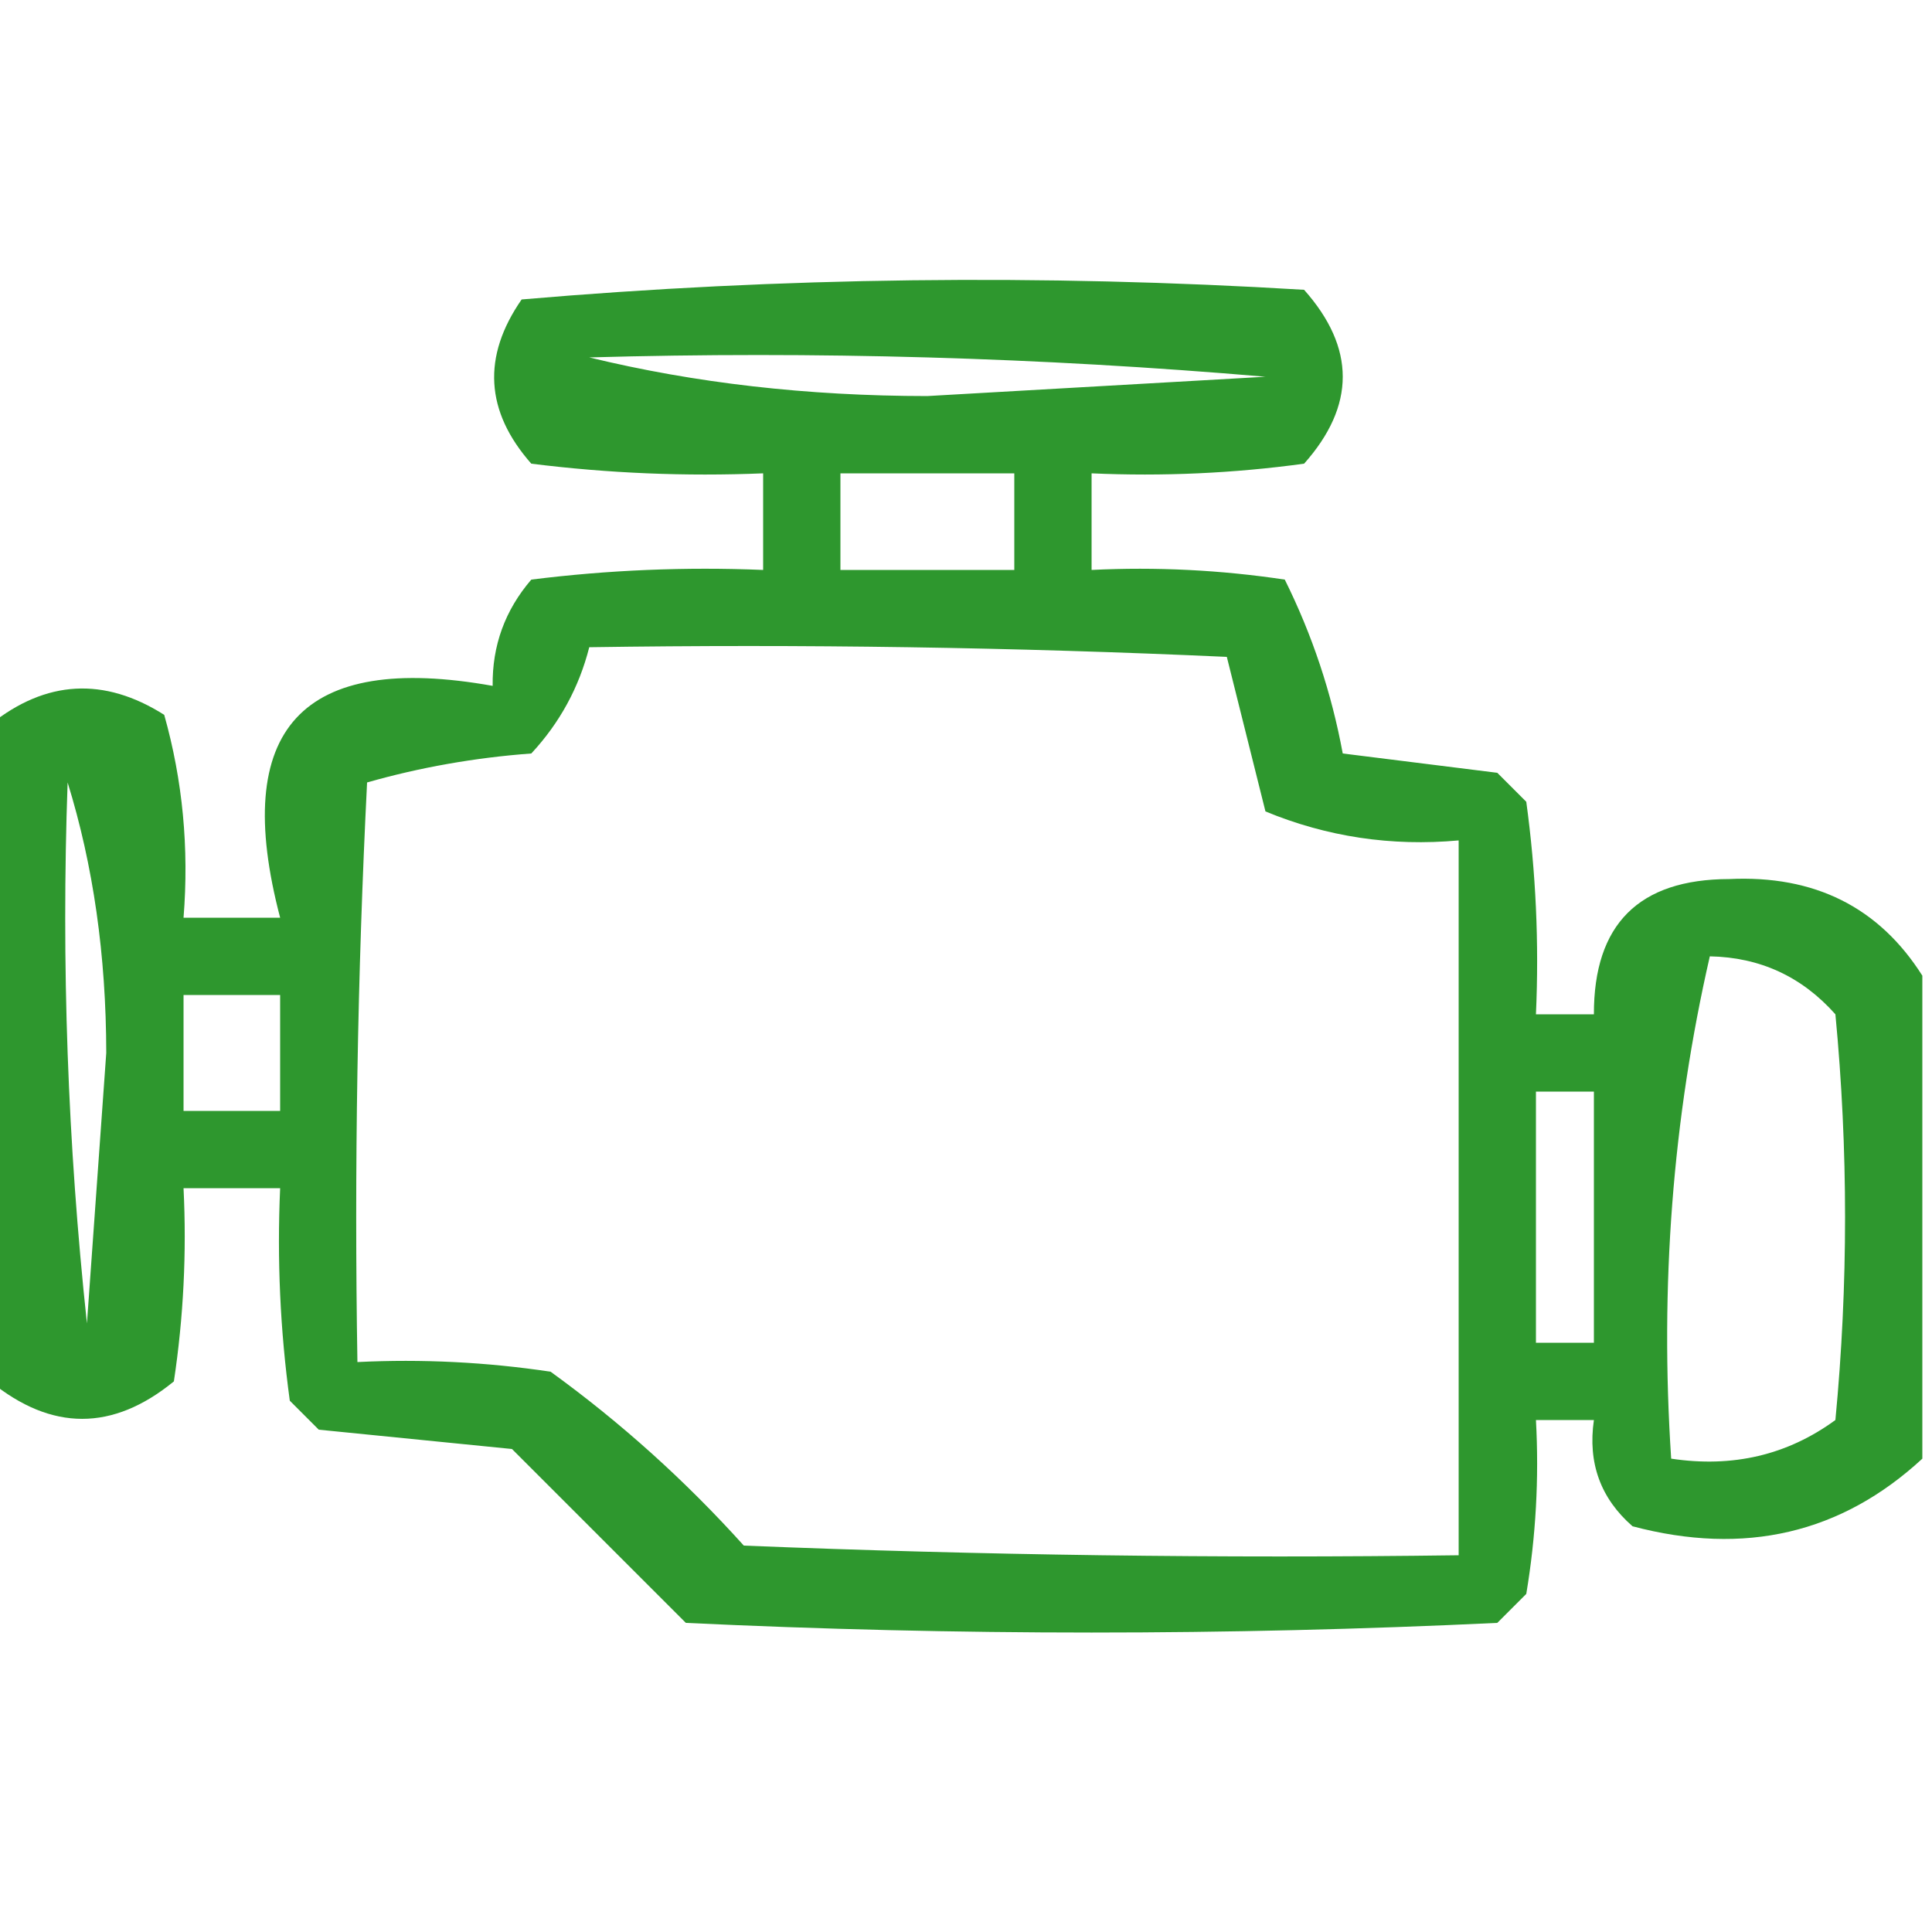 <?xml version="1.0" encoding="UTF-8"?>
<!DOCTYPE svg PUBLIC "-//W3C//DTD SVG 1.1//EN" "http://www.w3.org/Graphics/SVG/1.1/DTD/svg11.dtd">
<svg xmlns="http://www.w3.org/2000/svg" version="1.1" width="100px" height="100px" style="shape-rendering:geometricPrecision; text-rendering:geometricPrecision; image-rendering:optimizeQuality; fill-rule:evenodd; clip-rule:evenodd" xmlns:xlink="http://www.w3.org/1999/xlink">
<g><path style="opacity:0.82" fill="#008000" d="M 99.5,50.5 C 99.5,58.833 99.5,67.167 99.5,75.5C 95.307,79.372 90.307,80.539 84.5,79C 82.845,77.556 82.178,75.722 82.5,73.5C 81.5,73.5 80.5,73.5 79.5,73.5C 79.665,76.518 79.498,79.518 79,82.5C 78.5,83 78,83.5 77.5,84C 63.5,84.667 49.5,84.667 35.5,84C 32.5,81 29.5,78 26.5,75C 23.167,74.667 19.833,74.333 16.5,74C 16,73.5 15.5,73 15,72.5C 14.501,68.848 14.335,65.182 14.5,61.5C 12.833,61.5 11.167,61.5 9.5,61.5C 9.665,64.85 9.498,68.183 9,71.5C 5.839,74.086 2.672,74.086 -0.5,71.5C -0.5,60.167 -0.5,48.833 -0.5,37.5C 2.384,35.195 5.384,35.029 8.5,37C 9.456,40.394 9.789,43.894 9.5,47.5C 11.167,47.5 12.833,47.5 14.5,47.5C 11.935,37.733 15.602,33.733 25.5,35.5C 25.472,33.418 26.139,31.584 27.5,30C 31.486,29.501 35.486,29.334 39.5,29.5C 39.5,27.833 39.5,26.167 39.5,24.5C 35.486,24.666 31.486,24.499 27.5,24C 25.114,21.294 24.948,18.46 27,15.5C 40.425,14.344 53.925,14.178 67.5,15C 70.167,18 70.167,21 67.5,24C 63.848,24.499 60.182,24.665 56.5,24.5C 56.5,26.167 56.5,27.833 56.5,29.5C 59.85,29.335 63.183,29.502 66.5,30C 67.921,32.861 68.921,35.861 69.5,39C 72.167,39.333 74.833,39.667 77.5,40C 78,40.5 78.5,41 79,41.5C 79.499,45.152 79.665,48.818 79.5,52.5C 80.5,52.5 81.5,52.5 82.5,52.5C 82.491,47.842 84.825,45.509 89.5,45.5C 93.921,45.289 97.254,46.956 99.5,50.5 Z M 30.5,18.5 C 42.186,18.168 53.852,18.501 65.5,19.5C 59.667,19.833 53.833,20.167 48,20.5C 41.793,20.496 35.96,19.829 30.5,18.5 Z M 43.5,24.5 C 46.5,24.5 49.5,24.5 52.5,24.5C 52.5,26.167 52.5,27.833 52.5,29.5C 49.5,29.5 46.5,29.5 43.5,29.5C 43.5,27.833 43.5,26.167 43.5,24.5 Z M 30.5,33.5 C 41.505,33.334 52.505,33.5 63.5,34C 64.167,36.667 64.833,39.333 65.5,42C 68.688,43.316 72.022,43.816 75.5,43.5C 75.5,55.833 75.5,68.167 75.5,80.5C 63.162,80.666 50.829,80.5 38.5,80C 35.465,76.63 32.132,73.63 28.5,71C 25.183,70.502 21.85,70.335 18.5,70.5C 18.334,60.494 18.5,50.494 19,40.5C 21.741,39.718 24.574,39.218 27.5,39C 28.971,37.417 29.971,35.583 30.5,33.5 Z M 3.5,40.5 C 4.827,44.782 5.493,49.449 5.5,54.5C 5.167,59.167 4.833,63.833 4.5,68.5C 3.502,59.19 3.168,49.857 3.5,40.5 Z M 88.5,49.5 C 91.099,49.549 93.266,50.549 95,52.5C 95.667,59.5 95.667,66.5 95,73.5C 92.519,75.314 89.685,75.98 86.5,75.5C 85.909,66.566 86.575,57.899 88.5,49.5 Z M 9.5,51.5 C 11.167,51.5 12.833,51.5 14.5,51.5C 14.5,53.5 14.5,55.5 14.5,57.5C 12.833,57.5 11.167,57.5 9.5,57.5C 9.5,55.5 9.5,53.5 9.5,51.5 Z M 79.5,56.5 C 80.5,56.5 81.5,56.5 82.5,56.5C 82.5,60.833 82.5,65.167 82.5,69.5C 81.5,69.5 80.5,69.5 79.5,69.5C 79.5,65.167 79.5,60.833 79.5,56.5 Z"/></g>
</svg>
